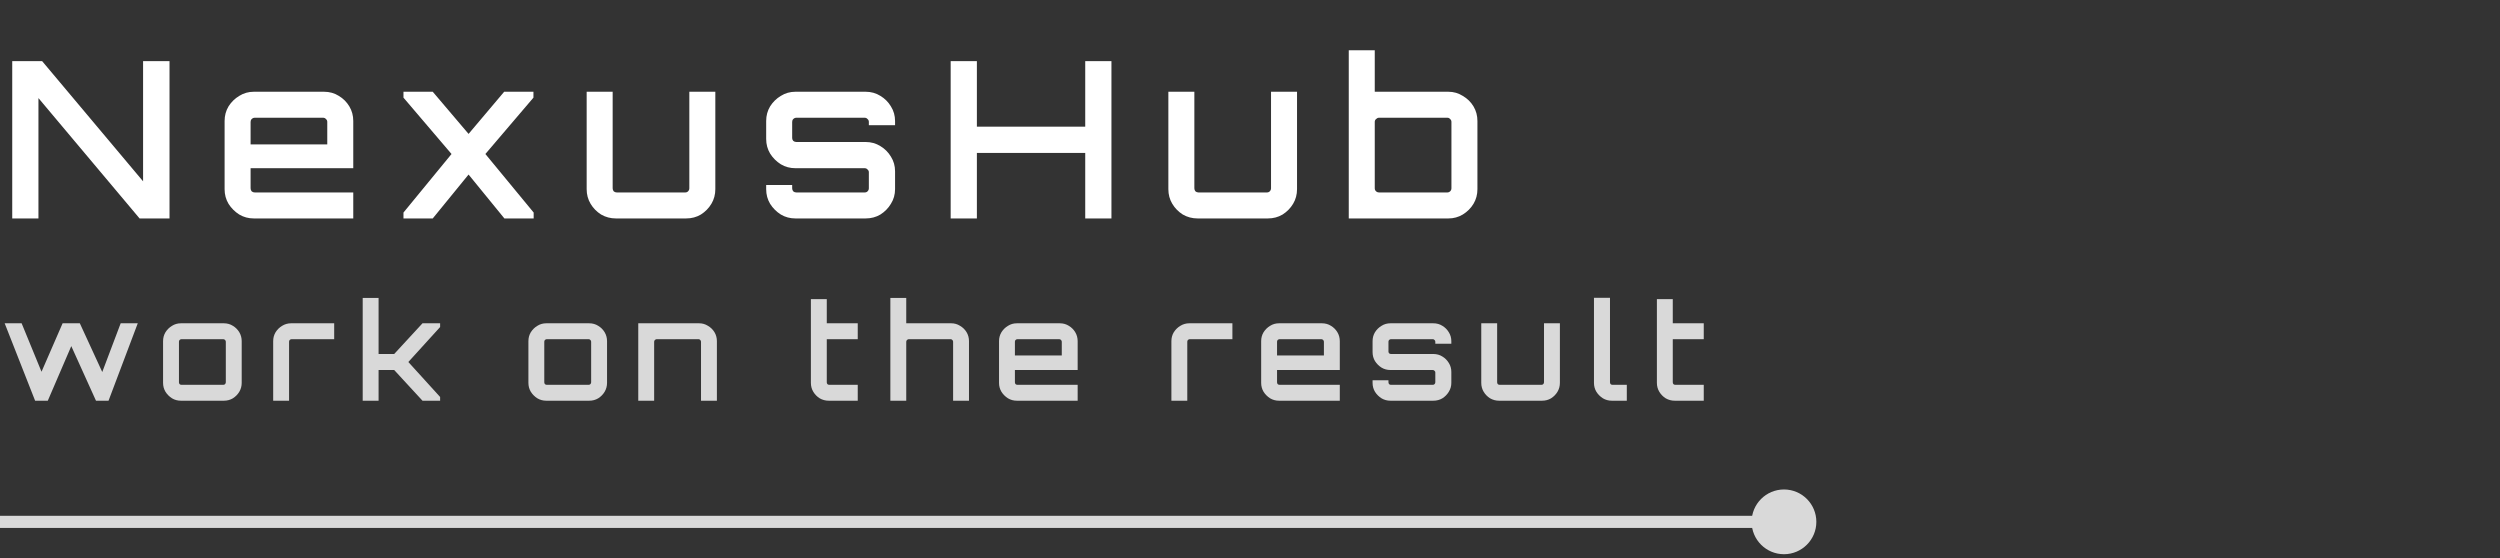 <svg width="206" height="46" viewBox="0 0 206 46" fill="none" xmlns="http://www.w3.org/2000/svg">
<rect x="0" y="0" width="206" height="46" fill="#333333" stroke="none"/>
<path d="M1.008 18V5.04H3.474L11.79 14.94V5.04H13.968V18H11.502L3.168 8.082V18H1.008ZM20.919 18C20.475 18 20.073 17.892 19.713 17.676C19.353 17.448 19.059 17.154 18.831 16.794C18.615 16.434 18.507 16.032 18.507 15.588V9.972C18.507 9.528 18.615 9.126 18.831 8.766C19.059 8.406 19.353 8.118 19.713 7.902C20.073 7.674 20.475 7.56 20.919 7.56H26.697C27.153 7.56 27.561 7.674 27.921 7.902C28.281 8.118 28.569 8.406 28.785 8.766C29.001 9.126 29.109 9.528 29.109 9.972V13.86H20.649V15.516C20.649 15.612 20.679 15.696 20.739 15.768C20.811 15.828 20.895 15.858 20.991 15.858H29.109V18H20.919ZM20.649 11.898H26.967V10.044C26.967 9.948 26.931 9.87 26.859 9.81C26.799 9.738 26.721 9.702 26.625 9.702H20.991C20.895 9.702 20.811 9.738 20.739 9.81C20.679 9.87 20.649 9.948 20.649 10.044V11.898ZM33.246 18V17.514L37.206 12.69L33.246 8.046V7.56H35.658L38.61 11.034L41.544 7.56H43.956V8.046L39.996 12.69L43.974 17.514V18H41.562L38.61 14.382L35.658 18H33.246ZM50.753 18C50.309 18 49.901 17.892 49.529 17.676C49.169 17.448 48.881 17.154 48.665 16.794C48.449 16.434 48.341 16.032 48.341 15.588V7.56H50.483V15.516C50.483 15.612 50.513 15.696 50.573 15.768C50.645 15.828 50.729 15.858 50.825 15.858H56.459C56.555 15.858 56.633 15.828 56.693 15.768C56.765 15.696 56.801 15.612 56.801 15.516V7.56H58.943V15.588C58.943 16.032 58.835 16.434 58.619 16.794C58.403 17.154 58.115 17.448 57.755 17.676C57.395 17.892 56.987 18 56.531 18H50.753ZM65.545 18C65.101 18 64.699 17.892 64.339 17.676C63.979 17.448 63.685 17.154 63.457 16.794C63.241 16.434 63.133 16.032 63.133 15.588V15.246H65.275V15.516C65.275 15.612 65.305 15.696 65.365 15.768C65.437 15.828 65.521 15.858 65.617 15.858H71.251C71.347 15.858 71.425 15.828 71.485 15.768C71.557 15.696 71.593 15.612 71.593 15.516V14.184C71.593 14.1 71.557 14.028 71.485 13.968C71.425 13.896 71.347 13.86 71.251 13.86H65.545C65.101 13.86 64.699 13.752 64.339 13.536C63.979 13.308 63.685 13.014 63.457 12.654C63.241 12.294 63.133 11.892 63.133 11.448V9.972C63.133 9.528 63.241 9.126 63.457 8.766C63.685 8.406 63.979 8.118 64.339 7.902C64.699 7.674 65.101 7.56 65.545 7.56H71.323C71.779 7.56 72.187 7.674 72.547 7.902C72.907 8.118 73.195 8.406 73.411 8.766C73.639 9.126 73.753 9.528 73.753 9.972V10.314H71.593V10.044C71.593 9.948 71.557 9.87 71.485 9.81C71.425 9.738 71.347 9.702 71.251 9.702H65.617C65.521 9.702 65.437 9.738 65.365 9.81C65.305 9.87 65.275 9.948 65.275 10.044V11.376C65.275 11.46 65.305 11.538 65.365 11.61C65.437 11.67 65.521 11.7 65.617 11.7H71.323C71.779 11.7 72.187 11.814 72.547 12.042C72.907 12.258 73.195 12.546 73.411 12.906C73.639 13.266 73.753 13.668 73.753 14.112V15.588C73.753 16.032 73.639 16.434 73.411 16.794C73.195 17.154 72.907 17.448 72.547 17.676C72.187 17.892 71.779 18 71.323 18H65.545ZM78.335 18V5.04H80.495V10.44H89.423V5.04H91.583V18H89.423V12.6H80.495V18H78.335ZM98.685 18C98.241 18 97.833 17.892 97.461 17.676C97.101 17.448 96.813 17.154 96.597 16.794C96.381 16.434 96.273 16.032 96.273 15.588V7.56H98.415V15.516C98.415 15.612 98.445 15.696 98.505 15.768C98.577 15.828 98.661 15.858 98.757 15.858H104.391C104.487 15.858 104.565 15.828 104.625 15.768C104.697 15.696 104.733 15.612 104.733 15.516V7.56H106.875V15.588C106.875 16.032 106.767 16.434 106.551 16.794C106.335 17.154 106.047 17.448 105.687 17.676C105.327 17.892 104.919 18 104.463 18H98.685ZM111.138 18V4.14H113.28V7.56H119.346C119.778 7.56 120.174 7.674 120.534 7.902C120.906 8.118 121.2 8.406 121.416 8.766C121.632 9.126 121.74 9.528 121.74 9.972V15.588C121.74 16.032 121.632 16.434 121.416 16.794C121.2 17.154 120.906 17.448 120.534 17.676C120.174 17.892 119.778 18 119.346 18H111.138ZM113.622 15.858H119.274C119.358 15.858 119.43 15.828 119.49 15.768C119.562 15.696 119.598 15.612 119.598 15.516V10.044C119.598 9.948 119.562 9.87 119.49 9.81C119.43 9.738 119.358 9.702 119.274 9.702H113.622C113.538 9.702 113.46 9.738 113.388 9.81C113.316 9.87 113.28 9.948 113.28 10.044V15.516C113.28 15.612 113.316 15.696 113.388 15.768C113.46 15.828 113.538 15.858 113.622 15.858Z" fill="white"/>
<path d="M144.333 43C144.333 44.473 145.527 45.667 147 45.667C148.473 45.667 149.667 44.473 149.667 43C149.667 41.527 148.473 40.333 147 40.333C145.527 40.333 144.333 41.527 144.333 43ZM0 43.5H147V42.5H0V43.5Z" fill="#D9D9D9"/>
<path d="M2.893 33.019L0.385 26.639H1.782L3.421 30.632L5.159 26.639H6.578L8.426 30.654L9.944 26.639H11.352L8.943 33.019H7.909L5.874 28.52L3.938 33.019H2.893ZM14.911 33.019C14.639 33.019 14.394 32.953 14.174 32.821C13.954 32.681 13.774 32.502 13.635 32.282C13.503 32.062 13.437 31.816 13.437 31.545V28.113C13.437 27.841 13.503 27.596 13.635 27.376C13.774 27.156 13.954 26.98 14.174 26.848C14.394 26.708 14.639 26.639 14.911 26.639H18.442C18.72 26.639 18.97 26.708 19.19 26.848C19.41 26.98 19.586 27.156 19.718 27.376C19.85 27.596 19.916 27.841 19.916 28.113V31.545C19.916 31.816 19.85 32.062 19.718 32.282C19.586 32.502 19.41 32.681 19.19 32.821C18.97 32.953 18.72 33.019 18.442 33.019H14.911ZM14.955 31.71H18.398C18.456 31.71 18.504 31.691 18.541 31.655C18.585 31.611 18.607 31.559 18.607 31.501V28.157C18.607 28.098 18.585 28.05 18.541 28.014C18.504 27.97 18.456 27.948 18.398 27.948H14.955C14.896 27.948 14.845 27.97 14.801 28.014C14.764 28.05 14.746 28.098 14.746 28.157V31.501C14.746 31.559 14.764 31.611 14.801 31.655C14.845 31.691 14.896 31.71 14.955 31.71ZM22.51 33.019V28.113C22.51 27.841 22.576 27.596 22.708 27.376C22.847 27.156 23.027 26.98 23.247 26.848C23.474 26.708 23.72 26.639 23.984 26.639H27.537V27.948H24.028C23.969 27.948 23.918 27.97 23.874 28.014C23.837 28.05 23.819 28.098 23.819 28.157V33.019H22.51ZM29.886 33.019V24.549H31.195V29.169H32.482L34.814 26.639H36.266V26.947L33.648 29.829L36.266 32.711V33.019H34.814L32.482 30.489H31.195V33.019H29.886ZM45.014 33.019C44.743 33.019 44.498 32.953 44.278 32.821C44.057 32.681 43.878 32.502 43.739 32.282C43.606 32.062 43.541 31.816 43.541 31.545V28.113C43.541 27.841 43.606 27.596 43.739 27.376C43.878 27.156 44.057 26.98 44.278 26.848C44.498 26.708 44.743 26.639 45.014 26.639H48.545C48.824 26.639 49.074 26.708 49.294 26.848C49.514 26.98 49.69 27.156 49.822 27.376C49.953 27.596 50.02 27.841 50.02 28.113V31.545C50.02 31.816 49.953 32.062 49.822 32.282C49.69 32.502 49.514 32.681 49.294 32.821C49.074 32.953 48.824 33.019 48.545 33.019H45.014ZM45.059 31.71H48.502C48.56 31.71 48.608 31.691 48.645 31.655C48.688 31.611 48.711 31.559 48.711 31.501V28.157C48.711 28.098 48.688 28.05 48.645 28.014C48.608 27.97 48.56 27.948 48.502 27.948H45.059C45 27.948 44.949 27.97 44.904 28.014C44.868 28.05 44.849 28.098 44.849 28.157V31.501C44.849 31.559 44.868 31.611 44.904 31.655C44.949 31.691 45 31.71 45.059 31.71ZM52.593 33.019V26.639H57.609C57.873 26.639 58.115 26.708 58.335 26.848C58.562 26.98 58.742 27.156 58.874 27.376C59.006 27.596 59.072 27.841 59.072 28.113V33.019H57.763V28.157C57.763 28.098 57.741 28.05 57.697 28.014C57.66 27.97 57.616 27.948 57.565 27.948H54.111C54.059 27.948 54.012 27.97 53.968 28.014C53.924 28.05 53.902 28.098 53.902 28.157V33.019H52.593ZM68.291 33.019C68.02 33.019 67.77 32.953 67.543 32.821C67.323 32.681 67.147 32.502 67.015 32.282C66.883 32.062 66.817 31.816 66.817 31.545V24.648H68.126V26.639H70.678V27.948H68.126V31.501C68.126 31.559 68.144 31.611 68.181 31.655C68.225 31.691 68.276 31.71 68.335 31.71H70.678V33.019H68.291ZM73.366 33.019V24.549H74.675V26.639H78.382C78.646 26.639 78.888 26.708 79.108 26.848C79.335 26.98 79.515 27.156 79.647 27.376C79.779 27.596 79.845 27.841 79.845 28.113V33.019H78.536V28.157C78.536 28.098 78.514 28.05 78.47 28.014C78.433 27.97 78.389 27.948 78.338 27.948H74.884C74.832 27.948 74.785 27.97 74.741 28.014C74.697 28.05 74.675 28.098 74.675 28.157V33.019H73.366ZM83.794 33.019C83.522 33.019 83.277 32.953 83.057 32.821C82.837 32.681 82.657 32.502 82.518 32.282C82.386 32.062 82.32 31.816 82.32 31.545V28.113C82.32 27.841 82.386 27.596 82.518 27.376C82.657 27.156 82.837 26.98 83.057 26.848C83.277 26.708 83.522 26.639 83.794 26.639H87.325C87.603 26.639 87.853 26.708 88.073 26.848C88.293 26.98 88.469 27.156 88.601 27.376C88.733 27.596 88.799 27.841 88.799 28.113V30.489H83.629V31.501C83.629 31.559 83.647 31.611 83.684 31.655C83.728 31.691 83.779 31.71 83.838 31.71H88.799V33.019H83.794ZM83.629 29.29H87.49V28.157C87.49 28.098 87.468 28.05 87.424 28.014C87.387 27.97 87.34 27.948 87.281 27.948H83.838C83.779 27.948 83.728 27.97 83.684 28.014C83.647 28.05 83.629 28.098 83.629 28.157V29.29ZM96.523 33.019V28.113C96.523 27.841 96.589 27.596 96.721 27.376C96.861 27.156 97.04 26.98 97.26 26.848C97.488 26.708 97.733 26.639 97.997 26.639H101.55V27.948H98.041C97.983 27.948 97.931 27.97 97.887 28.014C97.851 28.05 97.832 28.098 97.832 28.157V33.019H96.523ZM105.394 33.019C105.123 33.019 104.877 32.953 104.657 32.821C104.437 32.681 104.258 32.502 104.118 32.282C103.986 32.062 103.92 31.816 103.92 31.545V28.113C103.92 27.841 103.986 27.596 104.118 27.376C104.258 27.156 104.437 26.98 104.657 26.848C104.877 26.708 105.123 26.639 105.394 26.639H108.925C109.204 26.639 109.453 26.708 109.673 26.848C109.893 26.98 110.069 27.156 110.201 27.376C110.333 27.596 110.399 27.841 110.399 28.113V30.489H105.229V31.501C105.229 31.559 105.248 31.611 105.284 31.655C105.328 31.691 105.38 31.71 105.438 31.71H110.399V33.019H105.394ZM105.229 29.29H109.09V28.157C109.09 28.098 109.068 28.05 109.024 28.014C108.988 27.97 108.94 27.948 108.881 27.948H105.438C105.38 27.948 105.328 27.97 105.284 28.014C105.248 28.05 105.229 28.098 105.229 28.157V29.29ZM114.574 33.019C114.302 33.019 114.057 32.953 113.837 32.821C113.617 32.681 113.437 32.502 113.298 32.282C113.166 32.062 113.1 31.816 113.1 31.545V31.336H114.409V31.501C114.409 31.559 114.427 31.611 114.464 31.655C114.508 31.691 114.559 31.71 114.618 31.71H118.061C118.119 31.71 118.167 31.691 118.204 31.655C118.248 31.611 118.27 31.559 118.27 31.501V30.687C118.27 30.635 118.248 30.591 118.204 30.555C118.167 30.511 118.119 30.489 118.061 30.489H114.574C114.302 30.489 114.057 30.423 113.837 30.291C113.617 30.151 113.437 29.972 113.298 29.752C113.166 29.532 113.1 29.286 113.1 29.015V28.113C113.1 27.841 113.166 27.596 113.298 27.376C113.437 27.156 113.617 26.98 113.837 26.848C114.057 26.708 114.302 26.639 114.574 26.639H118.105C118.383 26.639 118.633 26.708 118.853 26.848C119.073 26.98 119.249 27.156 119.381 27.376C119.52 27.596 119.59 27.841 119.59 28.113V28.322H118.27V28.157C118.27 28.098 118.248 28.05 118.204 28.014C118.167 27.97 118.119 27.948 118.061 27.948H114.618C114.559 27.948 114.508 27.97 114.464 28.014C114.427 28.05 114.409 28.098 114.409 28.157V28.971C114.409 29.022 114.427 29.07 114.464 29.114C114.508 29.15 114.559 29.169 114.618 29.169H118.105C118.383 29.169 118.633 29.238 118.853 29.378C119.073 29.51 119.249 29.686 119.381 29.906C119.52 30.126 119.59 30.371 119.59 30.643V31.545C119.59 31.816 119.52 32.062 119.381 32.282C119.249 32.502 119.073 32.681 118.853 32.821C118.633 32.953 118.383 33.019 118.105 33.019H114.574ZM123.53 33.019C123.258 33.019 123.009 32.953 122.782 32.821C122.562 32.681 122.386 32.502 122.254 32.282C122.122 32.062 122.056 31.816 122.056 31.545V26.639H123.365V31.501C123.365 31.559 123.383 31.611 123.42 31.655C123.464 31.691 123.515 31.71 123.574 31.71H127.017C127.075 31.71 127.123 31.691 127.16 31.655C127.204 31.611 127.226 31.559 127.226 31.501V26.639H128.535V31.545C128.535 31.816 128.469 32.062 128.337 32.282C128.205 32.502 128.029 32.681 127.809 32.821C127.589 32.953 127.339 33.019 127.061 33.019H123.53ZM132.817 33.019C132.546 33.019 132.3 32.953 132.08 32.821C131.86 32.681 131.68 32.502 131.541 32.282C131.409 32.062 131.343 31.816 131.343 31.545V24.538H132.663V31.501C132.663 31.559 132.681 31.611 132.718 31.655C132.762 31.691 132.81 31.71 132.861 31.71H134.049V33.019H132.817ZM138.002 33.019C137.73 33.019 137.481 32.953 137.254 32.821C137.034 32.681 136.858 32.502 136.726 32.282C136.594 32.062 136.528 31.816 136.528 31.545V24.648H137.837V26.639H140.389V27.948H137.837V31.501C137.837 31.559 137.855 31.611 137.892 31.655C137.936 31.691 137.987 31.71 138.046 31.71H140.389V33.019H138.002Z" fill="#D9D9D9"/>
</svg>
